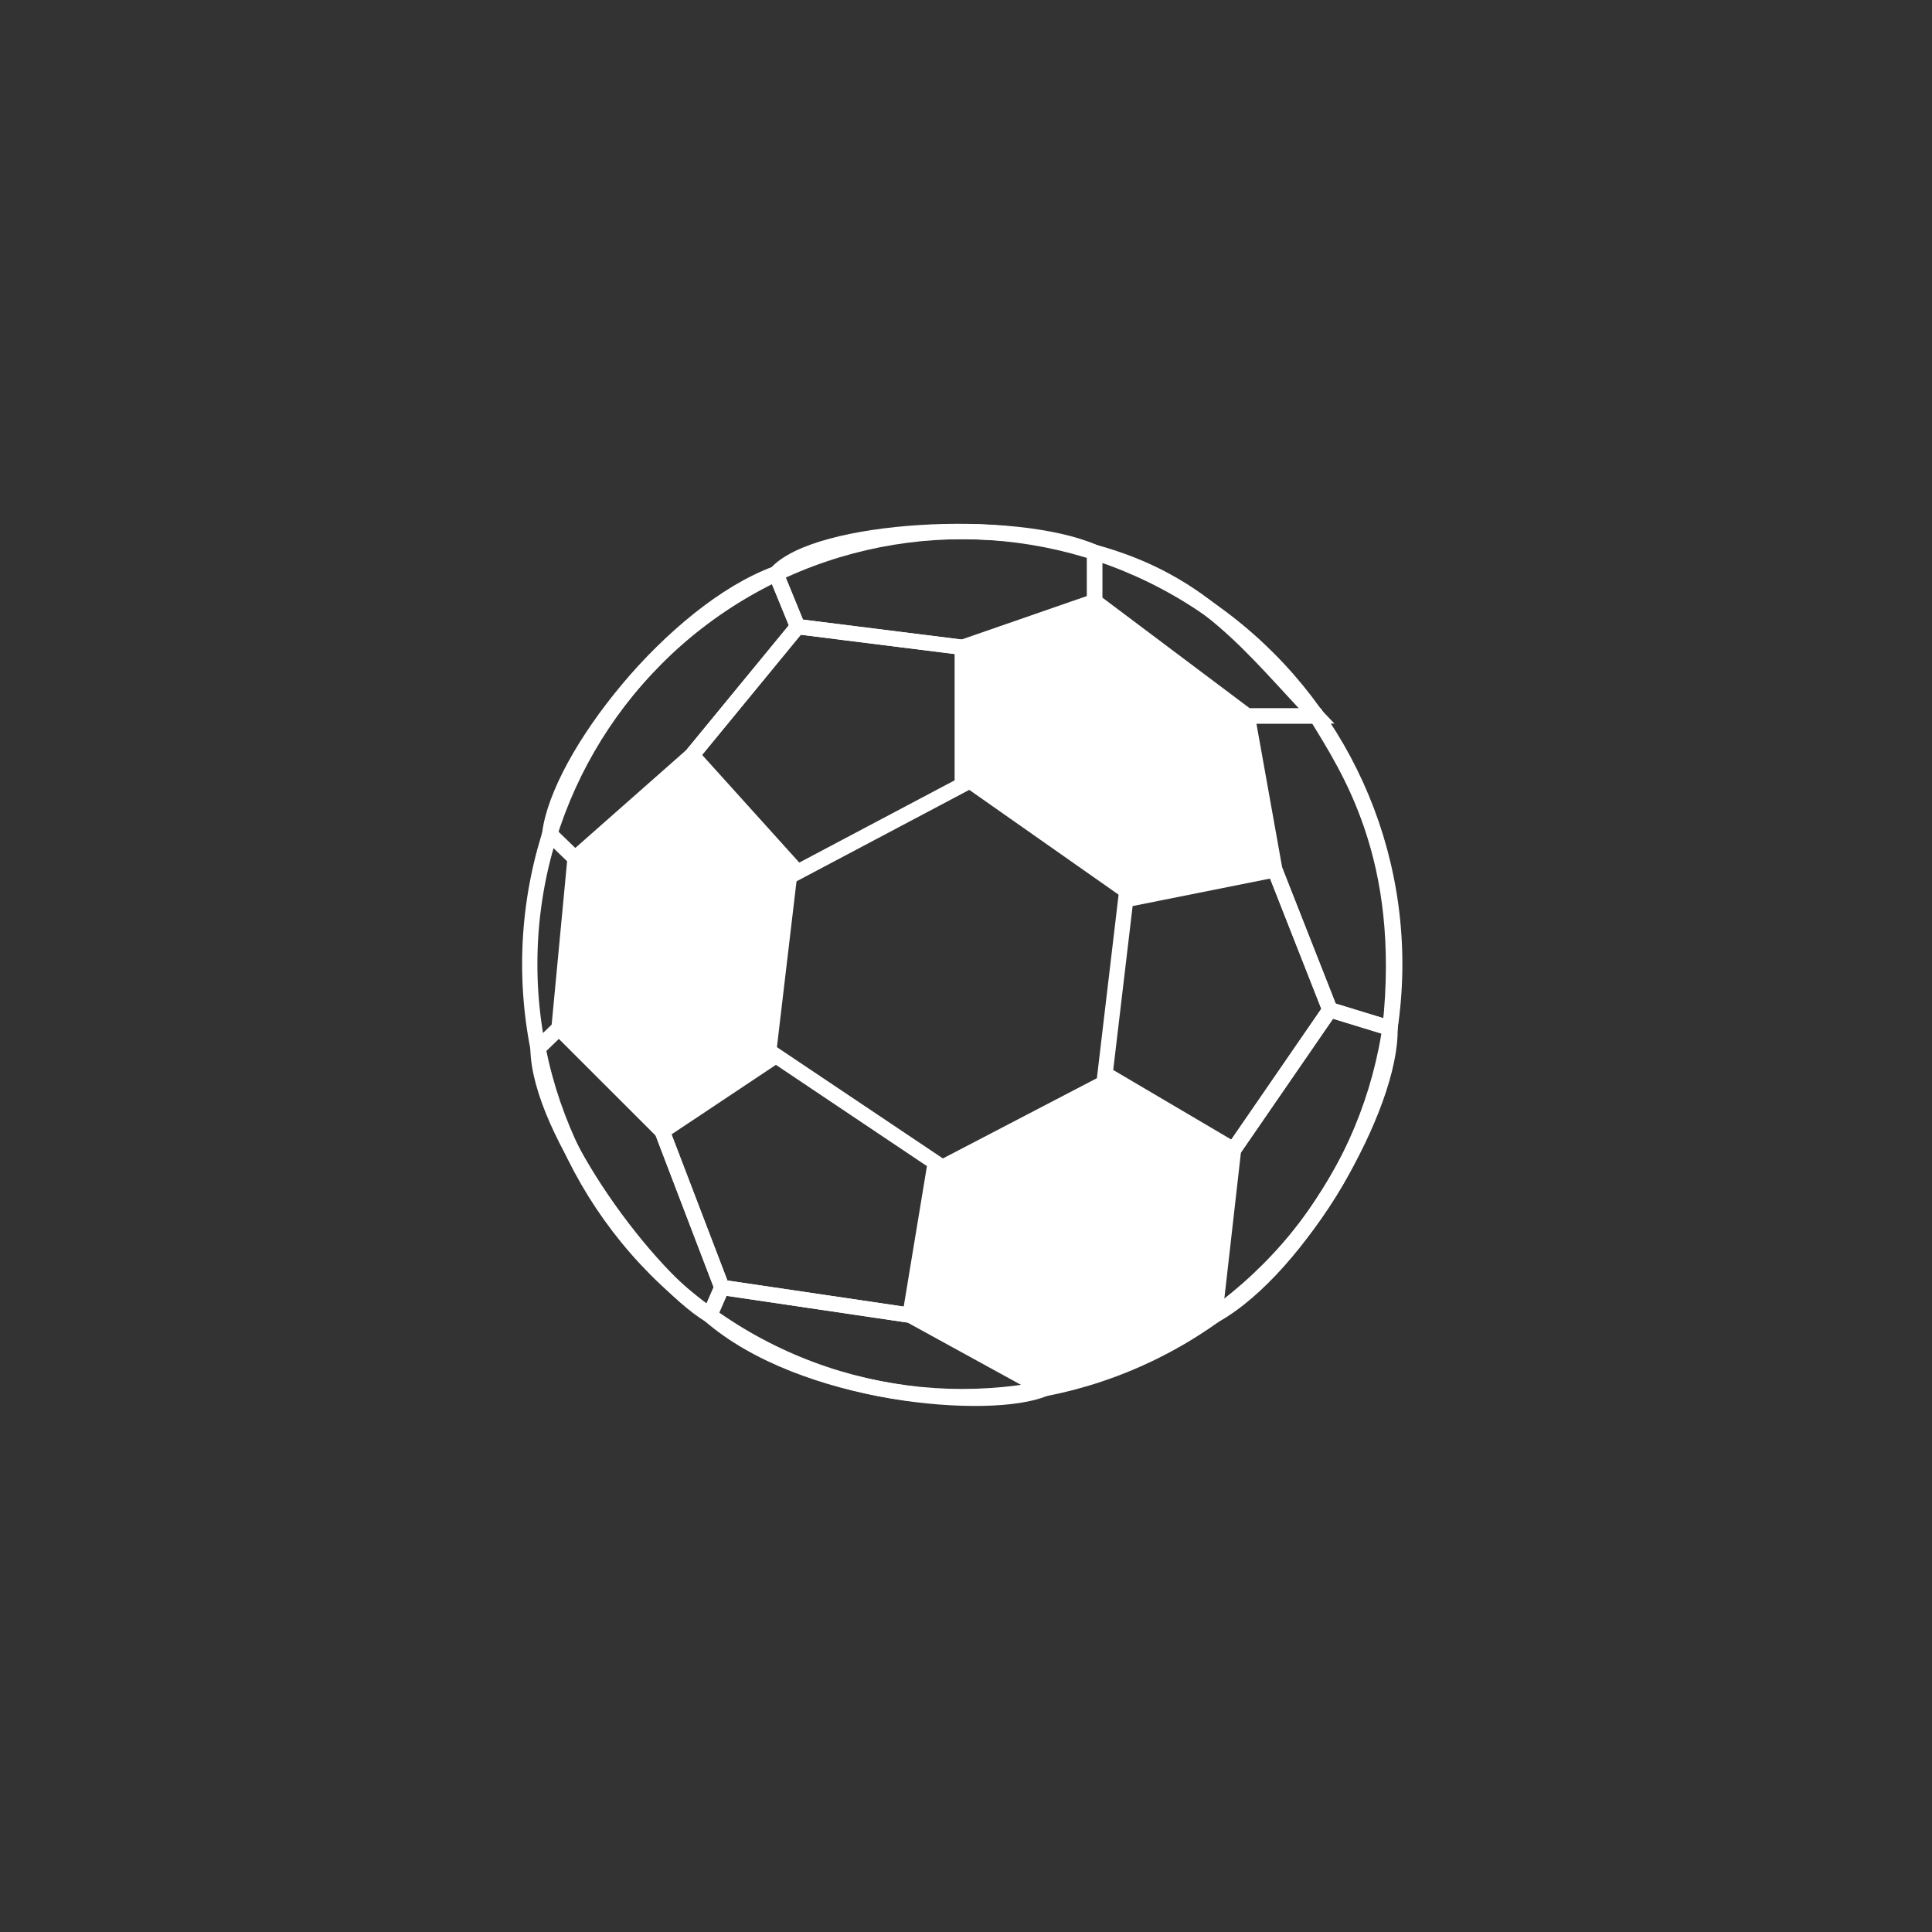 <svg id="Layer_1" data-name="Layer 1" xmlns="http://www.w3.org/2000/svg" viewBox="0 0 850 850"><rect x="0" y="0" width="850" height="850" fill="#333333" stroke="none"/><defs><style>.cls-1{fill:none;stroke:#fff;stroke-miterlimit:10;stroke-width:6.72px;}.cls-2{fill:#fff;}</style></defs><title>Icons-SoilLife</title><path class="cls-1" d="M611.55,452.37l-26.44-8.1-24.23-61.58L548.76,315h30.47C593,337.87,619.82,376.69,611.55,452.37Z"/><circle class="cls-1" cx="423.35" cy="424.16" r="190.28"/><path class="cls-1" d="M341.37,252.39l9.54,23.29-46.44,56.54L253,377.64l-11.14-10.79C245.92,333.14,296.37,269.06,341.37,252.39Z"/><path class="cls-1" d="M481.59,243v21.61l-58.24,20.19-72.44-9.09-9.54-23.29C359,232.28,446.24,227.48,481.59,243Z"/><path class="cls-1" d="M579.23,315H548.76l-67.17-50.44V243C530.41,256.25,551.15,285.7,579.23,315Z"/><path class="cls-1" d="M534.45,578.65l8.26-72.8,42.39-61.58,26.44,8.1C612.36,486.66,571.94,557.61,534.45,578.65Z"/><path class="cls-2" d="M459.34,611l-59-32.38,11.11-67.19,74.7-38.93,56.53,33.32-8.26,72.8C528.2,583,495.34,607.61,459.34,611Z"/><path class="cls-1" d="M312.25,578.65l5.34-12.24,82.78,12.24,59,32.38C435.7,620.92,353.43,614.44,312.25,578.65Z"/><path class="cls-1" d="M236.69,461.26l9.23-8.89,45.43,45.4,26.24,68.64-5.34,12.24C286.1,562.8,237.24,497.77,236.69,461.26Z"/><path class="cls-1" d="M253,377.64l-7.07,74.73Z"/><polygon class="cls-2" points="304.47 332.22 350.91 383.69 341.37 464.45 291.35 497.77 245.92 452.37 252.99 377.64 304.47 332.22"/><polygon class="cls-1" points="423.35 345.34 350.91 383.69 304.47 332.22 350.91 275.69 423.35 284.77 423.35 345.34"/><polygon class="cls-2" points="495.26 395.81 423.35 345.34 423.35 284.77 481.59 264.58 548.76 315.02 560.88 382.69 495.26 395.81"/><polygon class="cls-1" points="486.18 472.53 495.26 395.81 560.88 382.69 585.1 444.27 542.71 505.84 486.18 472.53"/><polygon class="cls-1" points="341.37 464.45 411.48 511.46 400.37 578.65 317.6 566.41 291.35 497.77 341.37 464.45"/></svg>